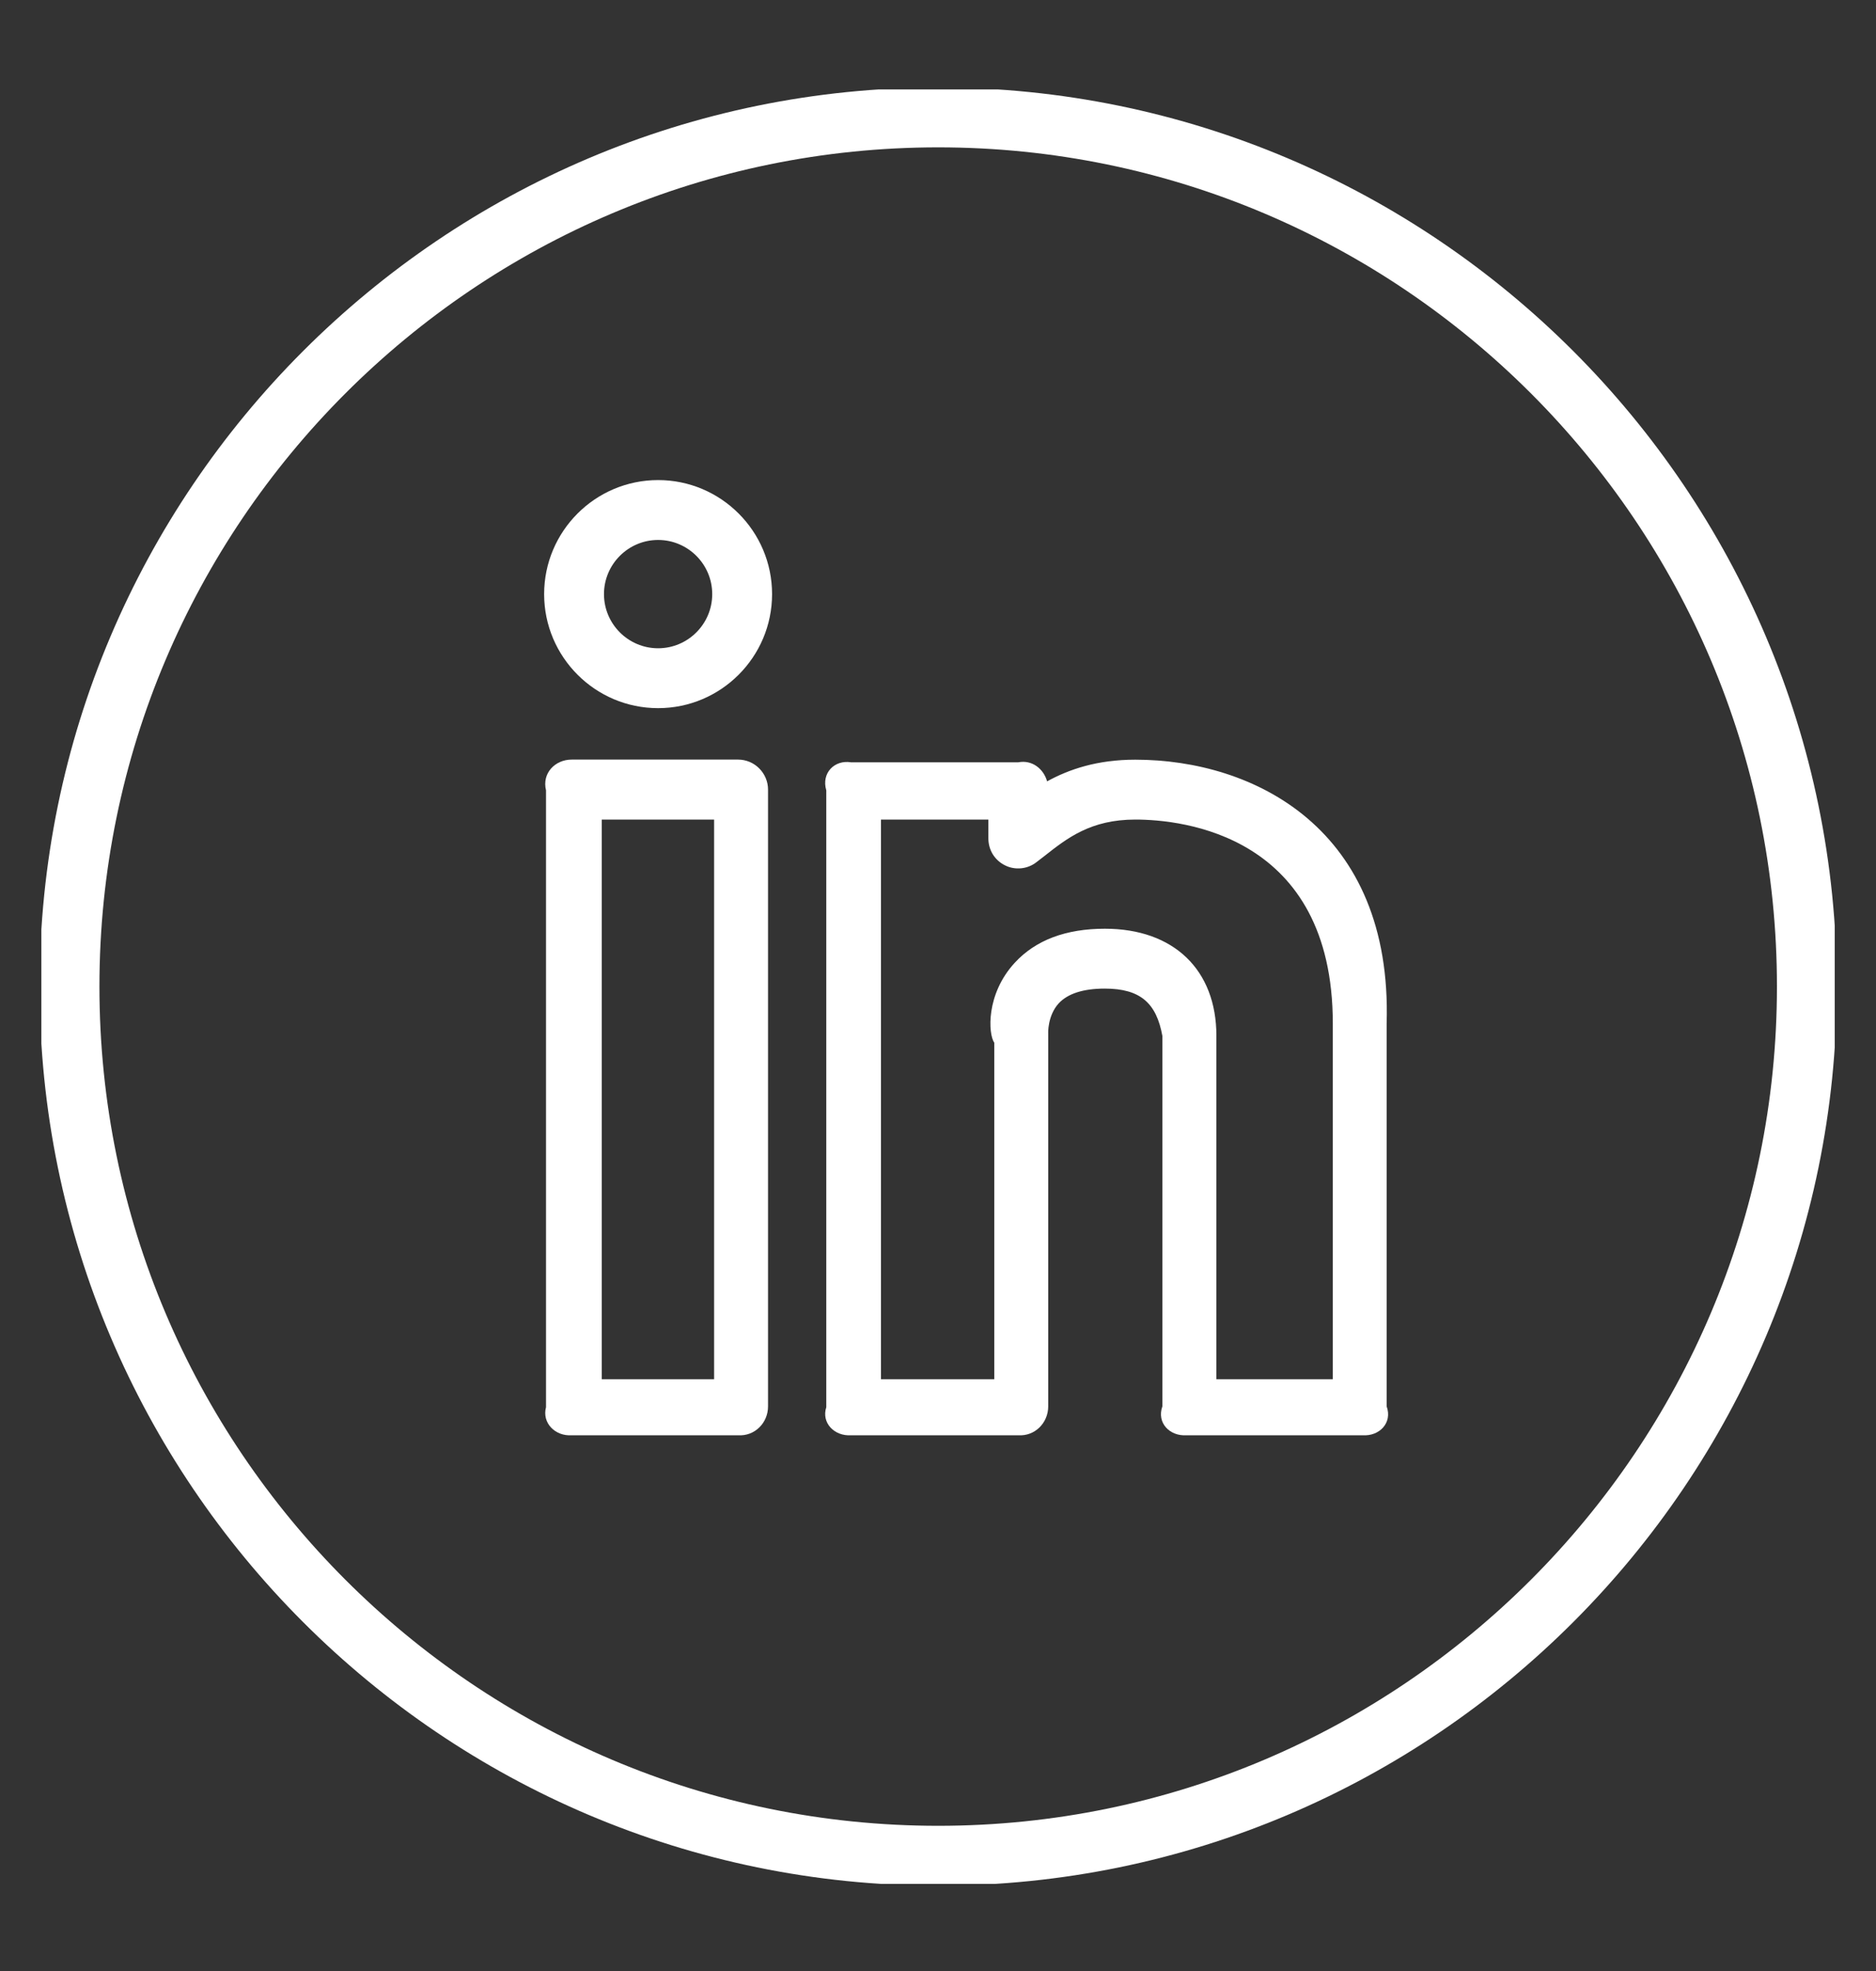 <svg width="20" height="21" viewBox="0 0 20 21" fill="none" xmlns="http://www.w3.org/2000/svg">
<rect x="0" y="0" width="20" height="21" fill="#333333" stroke="none"/>
<g clip-path="url(#clip0_402_248)">
<path d="M12.103 8.094C11.698 8.094 11.398 8.196 11.163 8.325C11.126 8.191 11.002 8.093 10.856 8.122H9.073C8.897 8.093 8.754 8.236 8.809 8.421V14.993C8.754 15.161 8.897 15.304 9.073 15.292H10.856C11.032 15.304 11.175 15.161 11.175 14.984L11.175 11.012C11.174 11.011 11.167 10.821 11.287 10.69C11.384 10.586 11.549 10.533 11.778 10.533C12.159 10.533 12.329 10.689 12.392 11.037V14.984C12.329 15.161 12.472 15.304 12.649 15.292H14.528C14.704 15.304 14.847 15.161 14.783 14.984V10.905C14.846 8.83 13.368 8.094 12.103 8.094ZM14.208 14.695H12.968V11.037C12.968 10.332 12.512 9.895 11.779 9.895C11.364 9.895 11.041 10.016 10.819 10.257C10.51 10.591 10.534 11.015 10.6 11.11V14.695H9.392V8.732H10.537V8.933C10.537 8.992 10.553 9.051 10.584 9.102C10.616 9.153 10.661 9.194 10.715 9.22C10.768 9.247 10.828 9.257 10.888 9.251C10.947 9.245 11.004 9.222 11.051 9.185L11.134 9.121C11.377 8.93 11.627 8.732 12.104 8.732C12.597 8.732 14.209 8.89 14.209 10.905V14.695H14.208Z" fill="white"/>
<path d="M7.016 5.115C6.346 5.115 5.801 5.66 5.801 6.33C5.801 7 6.346 7.545 7.016 7.545C7.686 7.545 8.231 7 8.231 6.33C8.231 5.66 7.686 5.115 7.016 5.115ZM7.016 6.907C6.698 6.907 6.439 6.648 6.439 6.33C6.439 6.012 6.698 5.753 7.016 5.753C7.334 5.753 7.593 6.012 7.593 6.33C7.593 6.648 7.334 6.907 7.016 6.907Z" fill="white"/>
<path d="M7.869 8.093H6.095C5.919 8.093 5.776 8.236 5.821 8.421V14.993C5.776 15.161 5.919 15.304 6.095 15.292H7.869C8.045 15.304 8.188 15.161 8.188 14.985V8.412C8.188 8.328 8.154 8.247 8.094 8.187C8.035 8.127 7.953 8.093 7.869 8.093ZM7.613 14.695H6.415V8.732H7.613V14.695Z" fill="white"/>
<path d="M10.002 0.932C4.719 0.932 0.422 5.229 0.422 10.511C0.422 15.794 4.719 20.091 10.002 20.091C15.284 20.091 19.582 15.794 19.582 10.511C19.582 5.229 15.284 0.932 10.002 0.932ZM10.002 19.453C5.071 19.453 1.06 15.442 1.06 10.511C1.06 5.581 5.071 1.57 10.002 1.57C14.932 1.57 18.944 5.581 18.944 10.511C18.944 15.442 14.932 19.453 10.002 19.453Z" fill="white"/>
</g>
<defs>
<clipPath id="clip0_402_248">
<rect width="19.119" height="19.119" fill="white" transform="translate(0.441 0.953)"/>
</clipPath>
</defs>
</svg>
